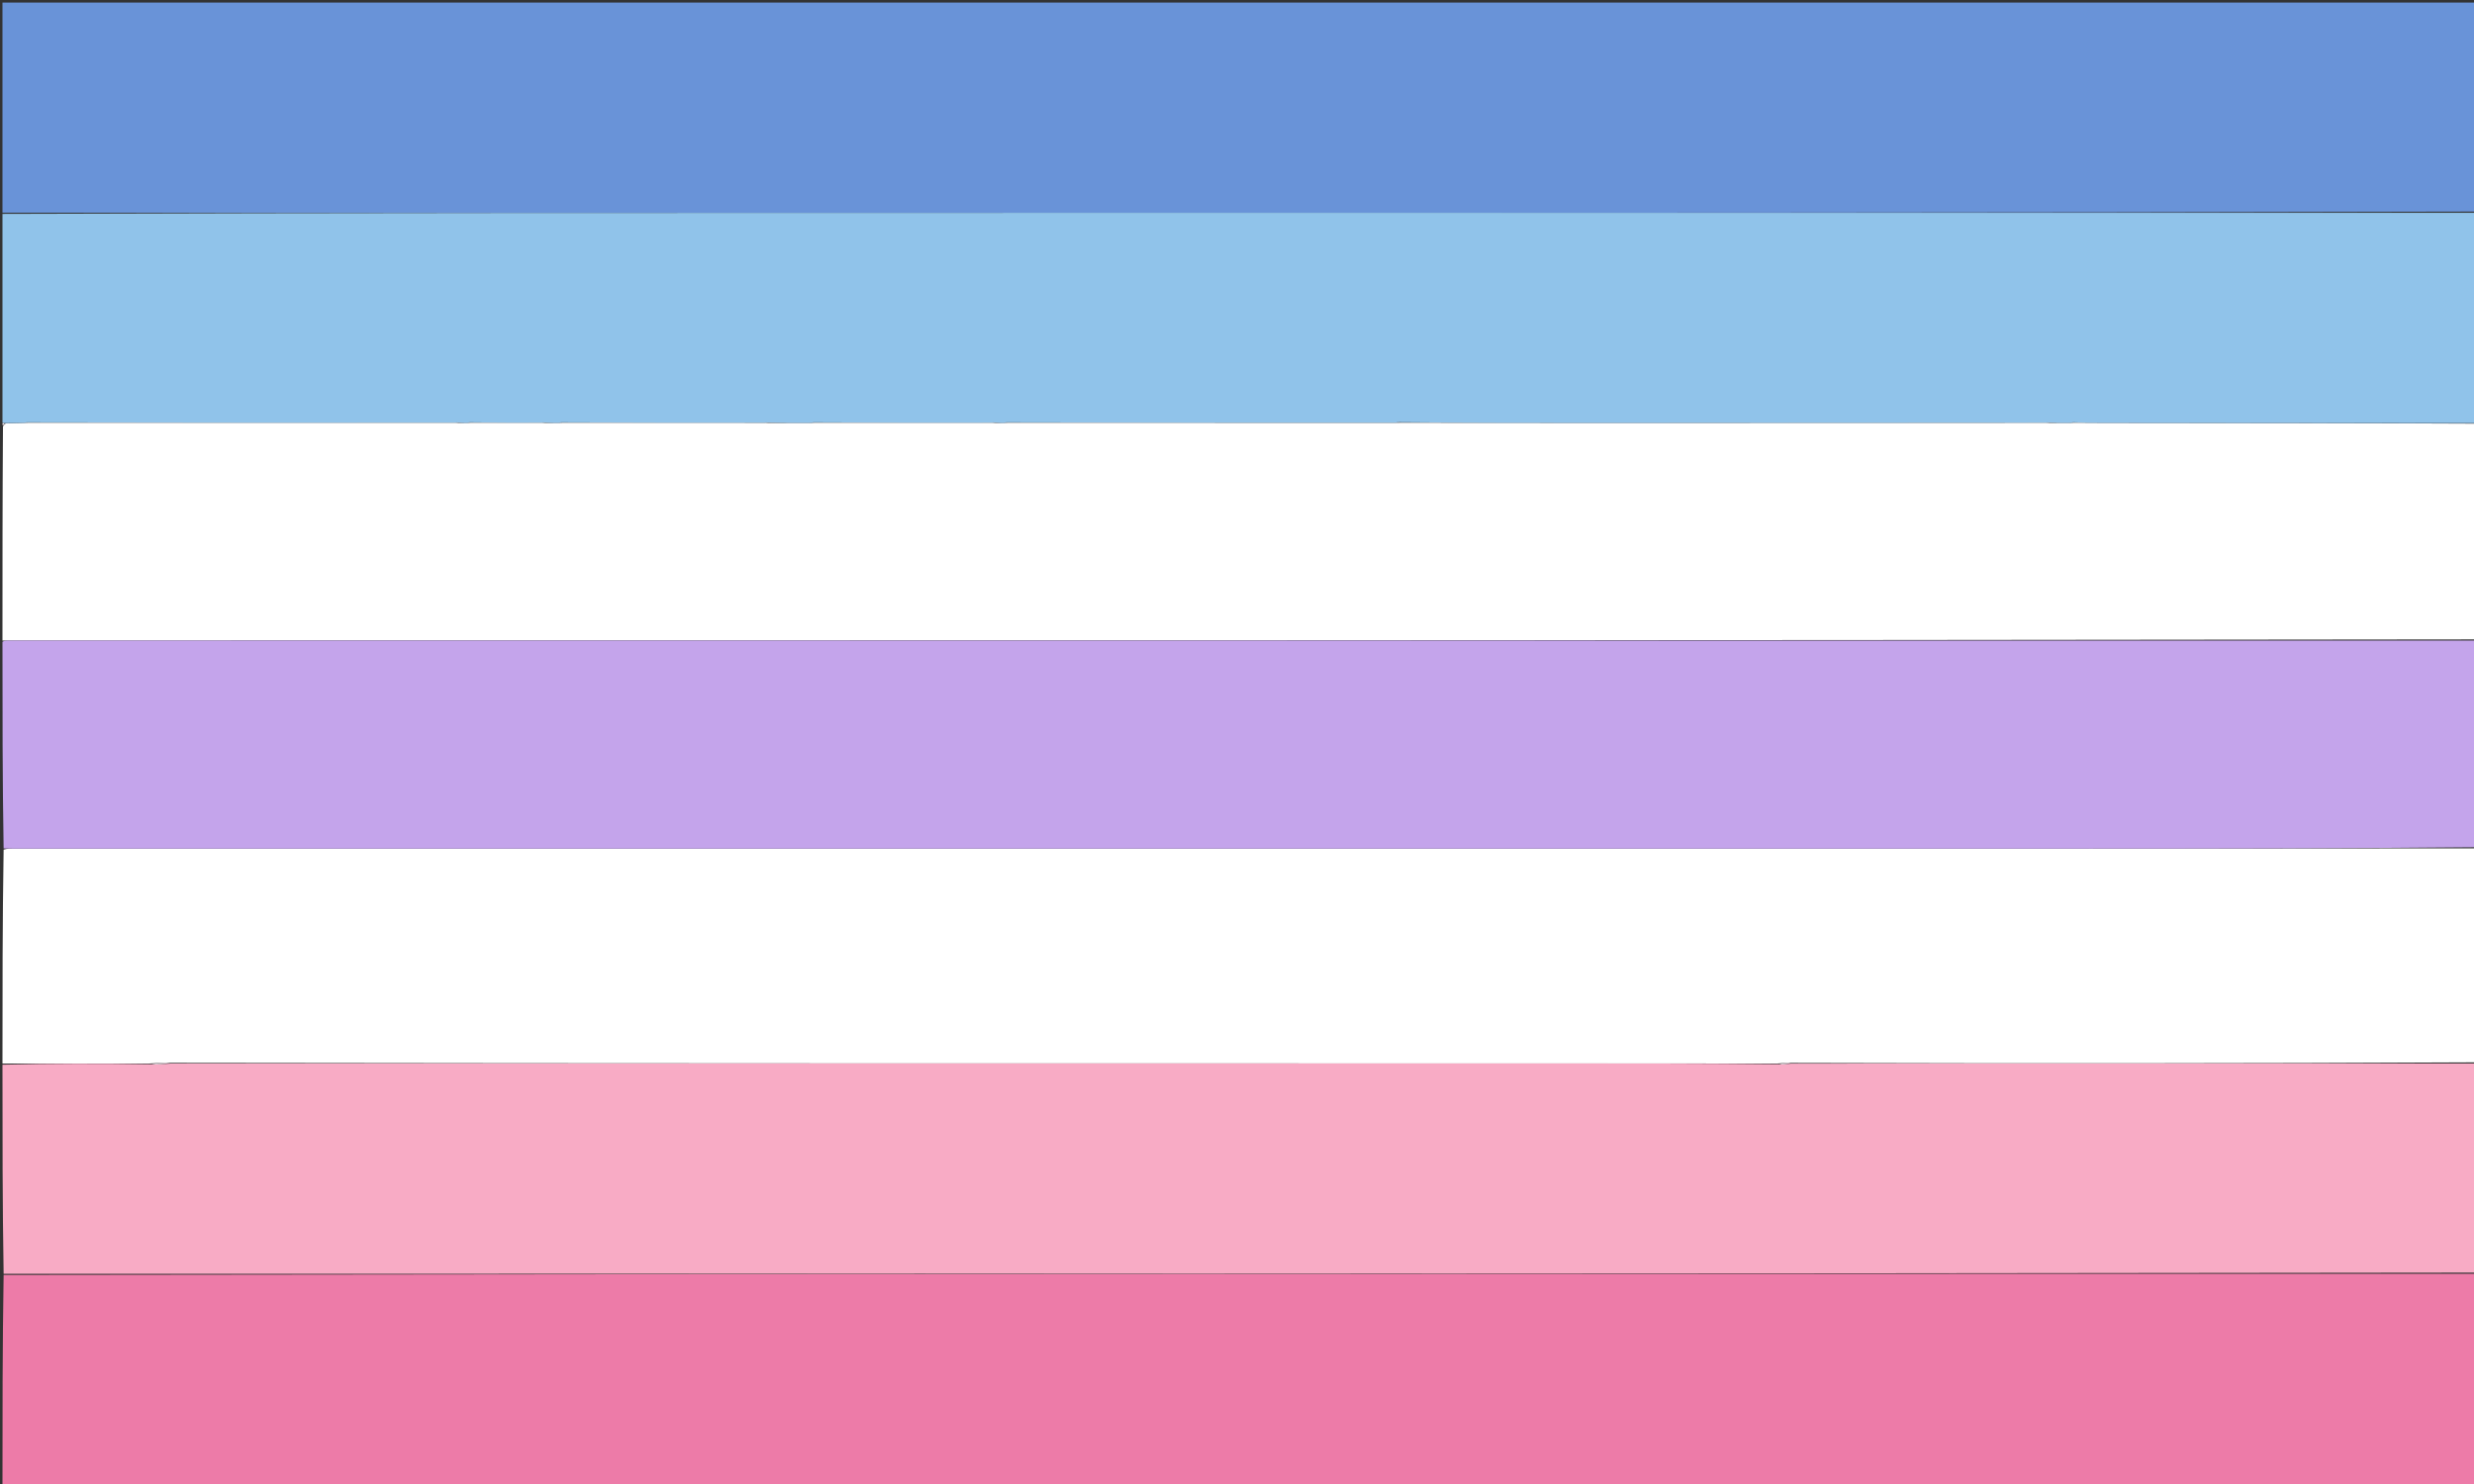 <svg version="1.1" id="Layer_1" xmlns="http://www.w3.org/2000/svg" xmlns:xlink="http://www.w3.org/1999/xlink" x="0px" y="0px"
	 width="100%" viewBox="0 0 1000 600" enable-background="new 0 0 1000 600" xml:space="preserve">
<rect x="0" y="0" width="1000" height="600" fill="#333333" stroke="none"/>
<path fill="#FFFFFF" opacity="1" stroke="none" 
	d="
M1,259 
	C1,230.312 1,201.625 1.206,172.39 
	C1.667,171.68 1.859,171.463 2.431,171.145 
	C5.242,171.049 7.612,171 10.247,170.963 
	C10.685,170.941 10.859,170.905 11.498,170.902 
	C69.298,170.91 126.632,170.886 184.227,170.916 
	C184.664,170.964 184.841,170.956 185.413,170.986 
	C186.866,171 187.924,170.976 189.247,170.964 
	C189.685,170.941 189.858,170.905 190.497,170.901 
	C200.298,170.909 209.632,170.886 219.227,170.917 
	C219.664,170.964 219.841,170.956 220.443,170.986 
	C222.572,171 224.277,170.975 226.247,170.963 
	C226.685,170.941 226.859,170.906 227.498,170.903 
	C254.965,170.913 281.966,170.891 309.227,170.922 
	C309.664,170.965 309.841,170.956 310.483,170.985 
	C316.627,170.997 322.304,170.971 328.247,170.958 
	C328.685,170.935 328.858,170.899 329.497,170.897 
	C353.63,170.909 377.298,170.887 401.227,170.919 
	C401.664,170.966 401.841,170.958 402.413,170.988 
	C403.866,171 404.924,170.975 406.247,170.963 
	C406.685,170.939 406.858,170.903 407.497,170.9 
	C459.966,170.914 511.97,170.897 564.313,170.937 
	C565.111,170.957 565.568,170.918 566.491,170.91 
	C593.408,170.948 619.858,170.974 646.309,170.963 
	C706.528,170.939 766.747,170.897 827.227,170.916 
	C827.664,170.96 827.841,170.952 828.465,170.981 
	C831.602,170.994 834.292,170.969 837.247,170.956 
	C837.685,170.933 837.858,170.898 838.497,170.896 
	C842.784,170.942 846.606,170.96 850.428,170.963 
	C900.281,171.002 950.133,171.038 1000.102,171.281 
	C1000.421,171.747 1000.681,171.918 1001,172 
	C1001,200.688 1001,229.375 1000.532,258.514 
	C667.875,258.962 335.687,258.958 3.498,258.957 
	C2.665,258.957 1.833,258.985 1,259 
z"/>
<path fill="#FFFFFF" opacity="1" stroke="none" 
	d="
M1,430 
	C1,401.312 1,372.625 1.467,343.51 
	C2.934,343.091 3.934,343.109 4.933,343.109 
	C282.647,343.112 560.361,343.12 838.074,343.111 
	C892.383,343.109 946.691,343.039 1001,343 
	C1001,371.688 1001,400.375 1000.531,429.518 
	C908.046,429.988 816.028,430.002 723.783,429.741 
	C722.034,429.649 720.512,429.831 718.522,429.996 
	C688.575,429.976 659.095,429.966 629.616,429.968 
	C442.746,429.977 255.876,429.988 68.741,429.713 
	C65.981,429.618 63.487,429.81 60.525,429.988 
	C40.371,429.983 20.686,429.991 1,430 
z"/>
<path fill="#ED7BA8" opacity="1" stroke="none" 
	d="
M1001,515 
	C1001,543.656 1001,572.312 1001,600.95 
	C667.667,600.95 334.333,600.95 1,600.95 
	C1,572.578 1,544.255 1.469,515.473 
	C334.958,515.01 667.979,515.005 1001,515 
z"/>
<path fill="#6993D8" opacity="1" stroke="none" 
	d="
M1,86 
	C1,57.677 1,29.354 1,1.05 
	C334.333,1.05 667.667,1.05 1001,1.05 
	C1001,29.089 1001,57.078 1000.531,85.549 
	C805.981,86.033 611.899,86.042 417.817,86.037 
	C278.878,86.034 139.939,86.013 1,86 
z"/>
<path fill="#90C3EA" opacity="1" stroke="none" 
	d="
M1,86.469 
	C139.939,86.013 278.878,86.034 417.817,86.037 
	C611.899,86.042 805.981,86.033 1000.531,86.015 
	C1001,114.021 1001,142.042 1000.744,170.523 
	C1000.321,171.014 1000.153,171.045 999.985,171.076 
	C950.133,171.038 900.281,171.002 850.428,170.963 
	C846.606,170.96 842.784,170.942 838.389,170.748 
	C837.537,170.692 837.259,170.818 836.981,170.944 
	C834.292,170.969 831.602,170.994 828.374,170.821 
	C827.546,170.702 827.256,170.782 826.967,170.862 
	C766.747,170.897 706.528,170.939 646.309,170.963 
	C619.858,170.974 593.408,170.948 566.332,170.706 
	C565.128,170.608 564.551,170.744 563.973,170.88 
	C511.97,170.897 459.966,170.914 407.389,170.751 
	C406.538,170.697 406.26,170.824 405.982,170.95 
	C404.924,170.975 403.866,171 402.323,170.826 
	C401.547,170.706 401.257,170.785 400.967,170.865 
	C377.298,170.887 353.63,170.909 329.389,170.749 
	C328.537,170.693 328.26,170.819 327.982,170.945 
	C322.304,170.971 316.627,170.997 310.392,170.824 
	C309.546,170.706 309.256,170.788 308.967,170.87 
	C281.966,170.891 254.965,170.913 227.39,170.753 
	C226.538,170.698 226.26,170.824 225.981,170.95 
	C224.277,170.975 222.572,171 220.352,170.825 
	C219.547,170.704 219.257,170.783 218.967,170.862 
	C209.632,170.886 200.298,170.909 190.389,170.752 
	C189.538,170.698 189.26,170.825 188.982,170.951 
	C187.924,170.976 186.866,171 185.323,170.825 
	C184.547,170.704 184.257,170.782 183.967,170.861 
	C126.632,170.886 69.298,170.91 11.39,170.753 
	C10.538,170.698 10.26,170.824 9.981,170.95 
	C7.612,171 5.242,171.049 2.188,171.077 
	C1.335,171.036 1.168,171.018 1,171 
	C1,142.979 1,114.958 1,86.469 
z"/>
<path fill="#F8ABC5" opacity="1" stroke="none" 
	d="
M1001,514.531 
	C667.979,515.005 334.958,515.01 1.469,515.007 
	C1,486.979 1,458.958 1,430.469 
	C20.686,429.991 40.371,429.983 60.778,430.288 
	C64.002,430.4 66.504,430.199 69.007,429.999 
	C255.876,429.988 442.746,429.977 629.616,429.968 
	C659.095,429.966 688.575,429.976 718.741,430.278 
	C720.955,430.39 722.483,430.203 724.011,430.016 
	C816.028,430.002 908.046,429.988 1000.531,429.987 
	C1001,458.021 1001,486.042 1001,514.531 
z"/>
<path fill="#C4A4EB" opacity="1" stroke="none" 
	d="
M1001,342.531 
	C946.691,343.039 892.383,343.109 838.074,343.111 
	C560.361,343.12 282.647,343.112 4.933,343.109 
	C3.934,343.109 2.934,343.091 1.467,343.041 
	C1,315.312 1,287.625 1,259.469 
	C1.833,258.985 2.665,258.957 3.498,258.957 
	C335.687,258.958 667.875,258.962 1000.532,258.983 
	C1001,286.688 1001,314.375 1001,342.531 
z"/>
<path fill="#F6EBF2" opacity="1" stroke="none" 
	d="
M1000.102,171.281 
	C1000.153,171.045 1000.321,171.014 1000.744,170.991 
	C1001,171 1001,171.5 1001,171.75 
	C1000.681,171.918 1000.421,171.747 1000.102,171.281 
z"/>
<path fill="#F6EBF2" opacity="1" stroke="none" 
	d="
M1,171.25 
	C1.168,171.018 1.335,171.036 1.746,171.122 
	C1.859,171.463 1.667,171.68 1.206,171.921 
	C1,172 1,171.5 1,171.25 
z"/>
<path fill="#B4CBE5" opacity="1" stroke="none" 
	d="
M564.313,170.937 
	C564.551,170.744 565.128,170.608 565.866,170.676 
	C565.568,170.918 565.111,170.957 564.313,170.937 
z"/>
<path fill="#B4CBE5" opacity="1" stroke="none" 
	d="
M837.247,170.956 
	C837.259,170.818 837.537,170.692 837.923,170.714 
	C837.858,170.898 837.685,170.933 837.247,170.956 
z"/>
<path fill="#B4CBE5" opacity="1" stroke="none" 
	d="
M10.247,170.963 
	C10.26,170.824 10.538,170.698 10.925,170.721 
	C10.859,170.905 10.685,170.941 10.247,170.963 
z"/>
<path fill="#B4CBE5" opacity="1" stroke="none" 
	d="
M184.227,170.916 
	C184.257,170.782 184.547,170.704 184.927,170.786 
	C184.841,170.956 184.664,170.964 184.227,170.916 
z"/>
<path fill="#B4CBE5" opacity="1" stroke="none" 
	d="
M189.247,170.964 
	C189.26,170.825 189.538,170.698 189.924,170.721 
	C189.858,170.905 189.685,170.941 189.247,170.964 
z"/>
<path fill="#B4CBE5" opacity="1" stroke="none" 
	d="
M827.227,170.916 
	C827.256,170.782 827.546,170.702 827.927,170.782 
	C827.841,170.952 827.664,170.96 827.227,170.916 
z"/>
<path fill="#B4CBE5" opacity="1" stroke="none" 
	d="
M406.247,170.963 
	C406.26,170.824 406.538,170.697 406.924,170.719 
	C406.858,170.903 406.685,170.939 406.247,170.963 
z"/>
<path fill="#B4CBE5" opacity="1" stroke="none" 
	d="
M401.227,170.919 
	C401.257,170.785 401.547,170.706 401.927,170.788 
	C401.841,170.958 401.664,170.966 401.227,170.919 
z"/>
<path fill="#B4CBE5" opacity="1" stroke="none" 
	d="
M328.247,170.958 
	C328.26,170.819 328.537,170.693 328.923,170.715 
	C328.858,170.899 328.685,170.935 328.247,170.958 
z"/>
<path fill="#B4CBE5" opacity="1" stroke="none" 
	d="
M309.227,170.922 
	C309.256,170.788 309.546,170.706 309.926,170.786 
	C309.841,170.956 309.664,170.965 309.227,170.922 
z"/>
<path fill="#B4CBE5" opacity="1" stroke="none" 
	d="
M226.247,170.963 
	C226.26,170.824 226.538,170.698 226.925,170.721 
	C226.859,170.906 226.685,170.941 226.247,170.963 
z"/>
<path fill="#B4CBE5" opacity="1" stroke="none" 
	d="
M219.227,170.917 
	C219.257,170.783 219.547,170.704 219.927,170.787 
	C219.841,170.956 219.664,170.964 219.227,170.917 
z"/>
<path fill="#F6EBF2" opacity="1" stroke="none" 
	d="
M68.741,429.713 
	C66.504,430.199 64.002,430.4 61.246,430.301 
	C63.487,429.81 65.981,429.618 68.741,429.713 
z"/>
<path fill="#F6EBF2" opacity="1" stroke="none" 
	d="
M723.783,429.742 
	C722.483,430.203 720.955,430.39 719.209,430.295 
	C720.512,429.831 722.034,429.649 723.783,429.742 
z"/>
</svg>